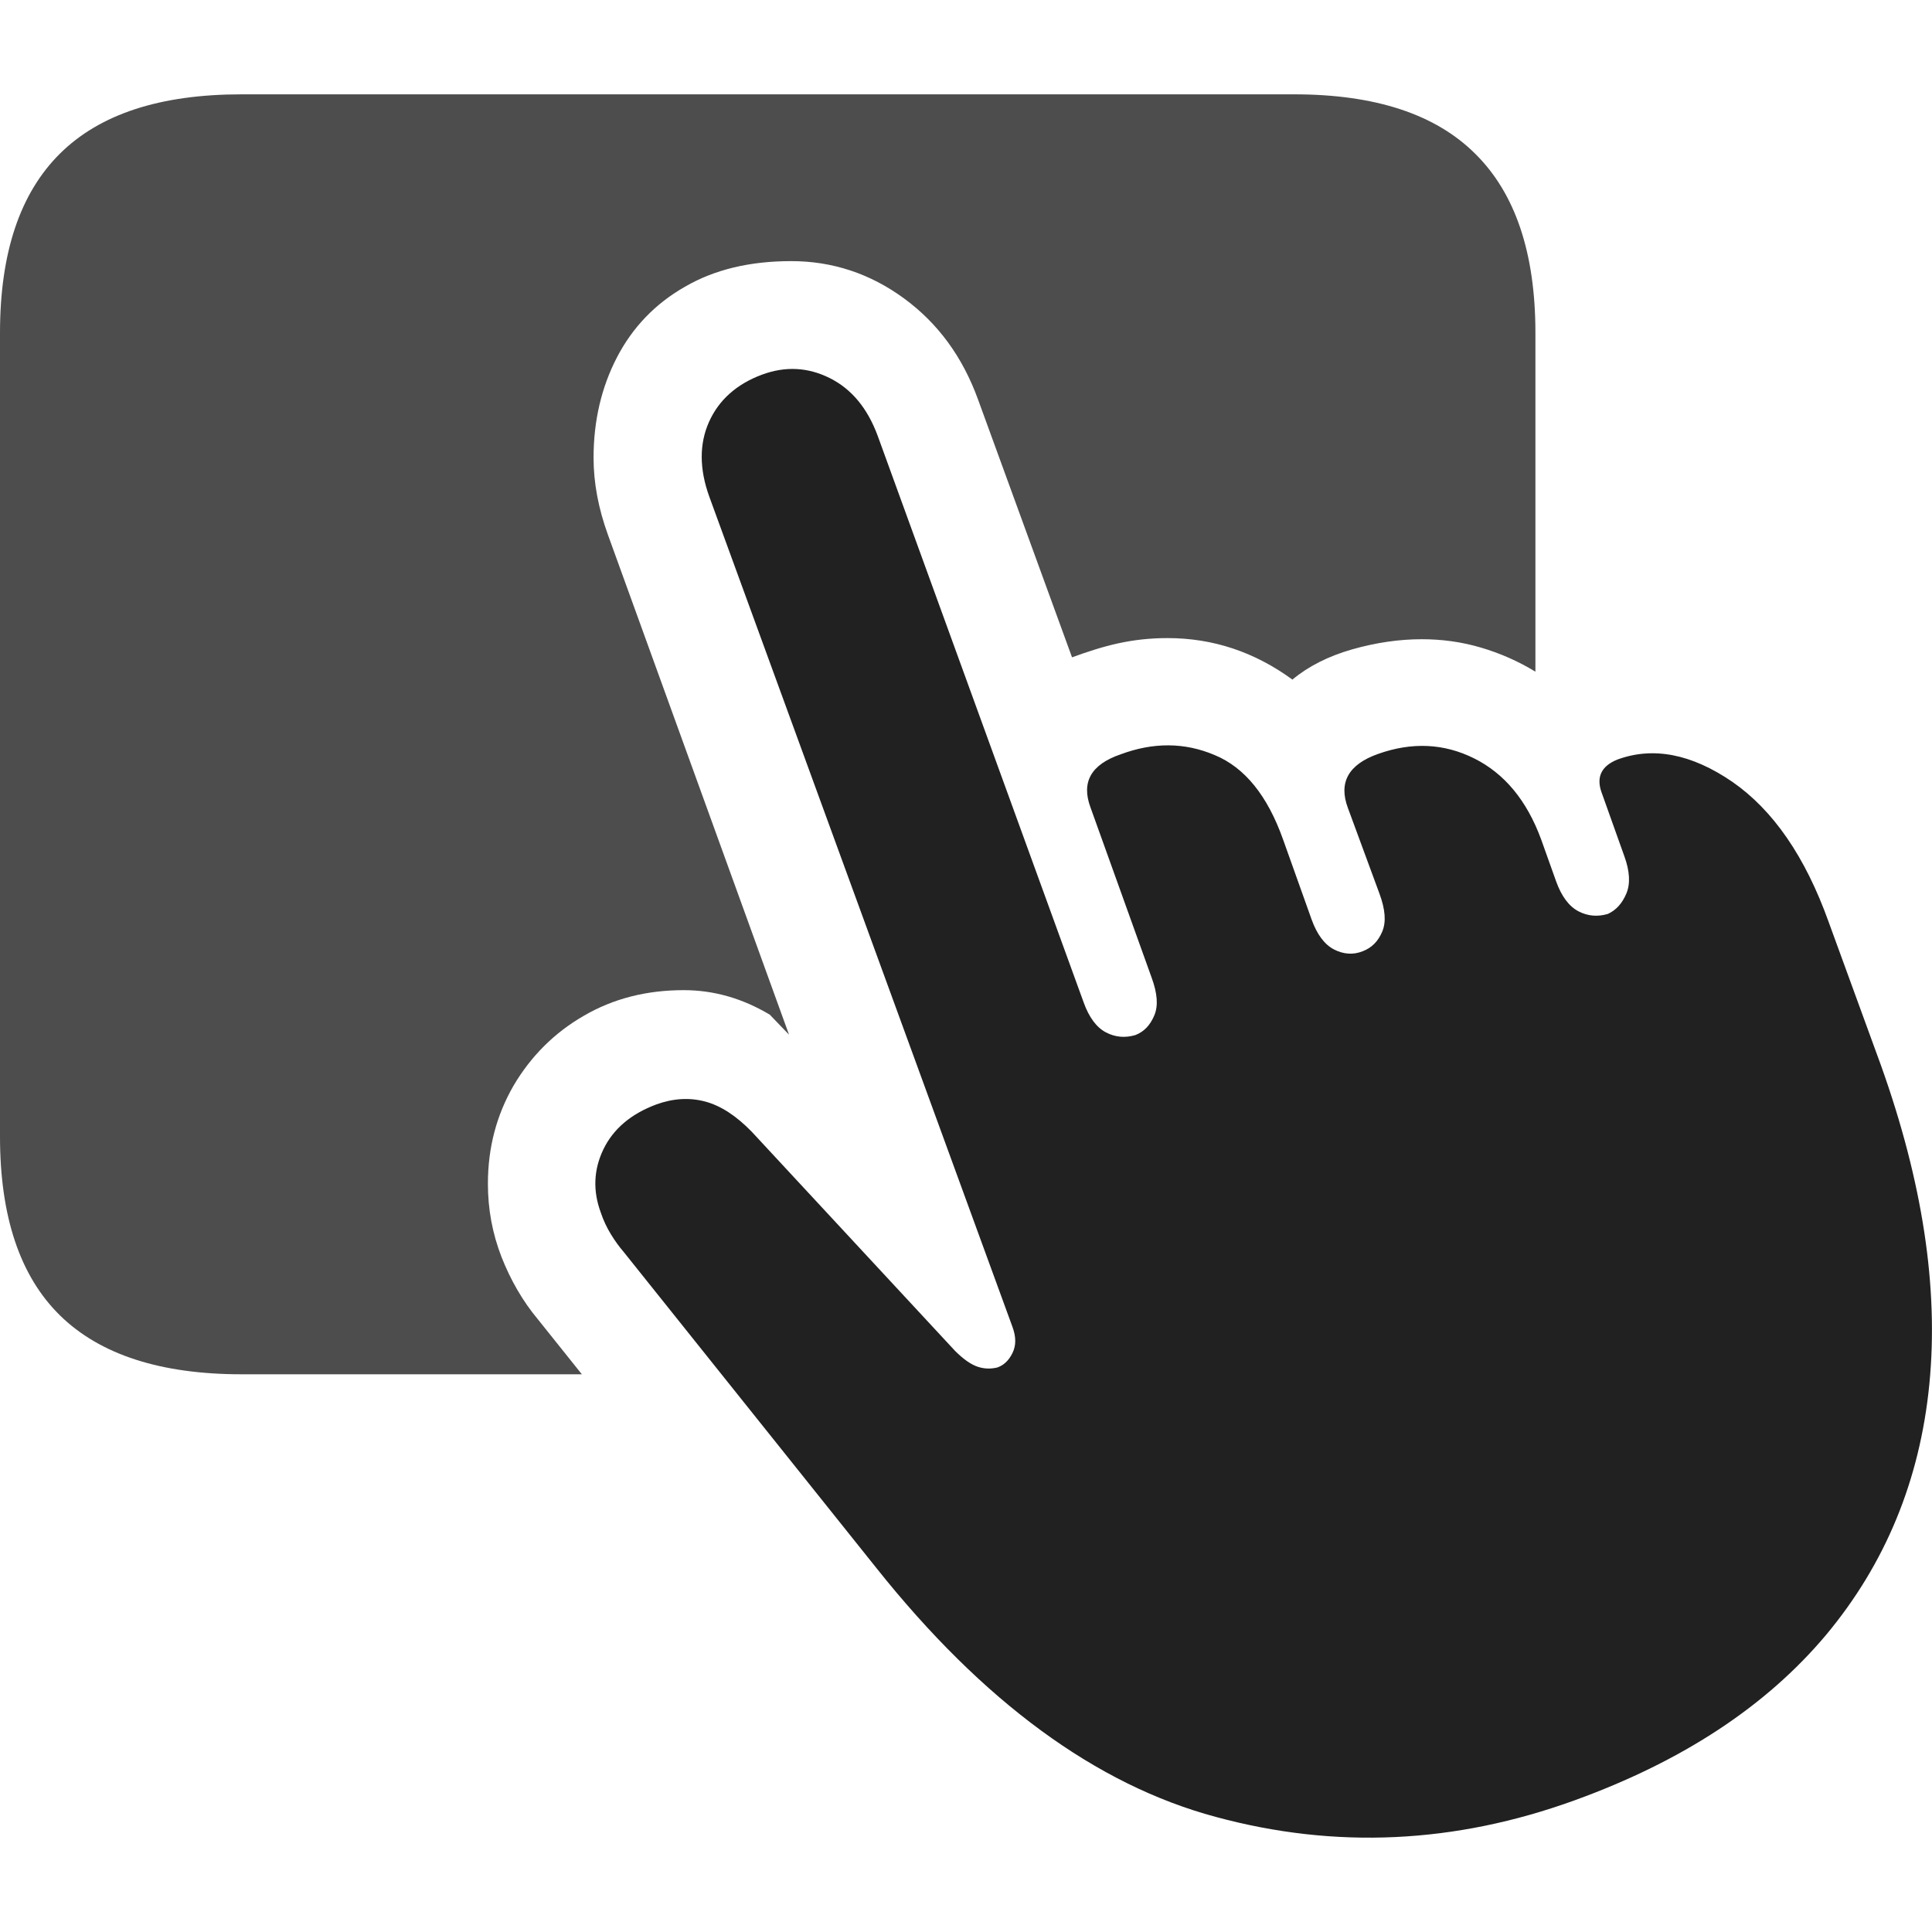 <?xml version="1.0" ?><!-- Generator: Adobe Illustrator 25.0.0, SVG Export Plug-In . SVG Version: 6.00 Build 0)  --><svg xmlns="http://www.w3.org/2000/svg" xmlns:xlink="http://www.w3.org/1999/xlink" version="1.1" id="Layer_1" x="0px" y="0px" viewBox="0 0 512 512" style="enable-background:new 0 0 512 512;" xml:space="preserve">
<path d="M64,364.2h90.2l-11.6-14.5c-4.1-4.9-7.3-10.5-9.7-16.6c-2.4-6.2-3.6-12.6-3.6-19.4c0-9.6,2.3-18.2,6.8-26  c4.6-7.8,10.8-14,18.6-18.5c7.9-4.6,16.7-6.8,26.5-6.8c8,0,15.6,2.2,22.8,6.5l5.1,5.3l-48-132.5c-2.5-6.9-3.8-13.7-3.8-20.4  c0-9.8,2.1-18.7,6.2-26.6c4.1-7.9,10.1-14.2,18-18.7c7.9-4.6,17.3-6.8,28.2-6.8s20.9,3.3,29.9,9.9c9,6.6,15.5,15.5,19.6,26.8  l24.9,68.3c4.1-1.5,8.1-2.8,12.2-3.7c4.1-0.9,8.4-1.4,13.1-1.4c12.1,0,23.1,3.7,33.1,11c4.2-3.5,9.5-6.2,15.8-8  c6.3-1.8,12.5-2.7,18.5-2.7c5.3,0,10.5,0.7,15.6,2.2c5.1,1.5,9.9,3.6,14.5,6.4l0,0V88.2c0-21.1-5.3-36.9-15.9-47.4  C380.5,30.3,364.5,25,343,25H64c-21.5,0-37.5,5.2-48.1,15.7S0,67,0,88.2v213c0,21.2,5.3,37,15.9,47.4C26.5,359,42.6,364.2,64,364.2z  " class="hierarchical-0:secondary SFSymbolsPreview4D4D4D" style="fill: #4D4D4D;"/>
<path d="M417.3,477.1c28.7-10.4,50.8-25,66.6-43.8c15.7-18.8,24.9-41,27.4-66.5c2.5-25.5-1.8-53.6-12.8-84.4l-13.9-38.1  c-6.2-17.3-14.7-29.6-25.5-37.1c-10.8-7.4-21-9.4-30.5-5.9c-4.2,1.7-5.6,4.6-4.2,8.6l6.1,17.1c1.4,3.9,1.6,7.2,0.5,9.8  c-1.1,2.6-2.7,4.4-4.9,5.4c-2.7,0.8-5.3,0.6-7.8-0.7c-2.5-1.3-4.5-4-5.9-7.9l-4-11.2c-3.8-10.3-9.7-17.4-17.7-21.4  c-8-4-16.5-4.4-25.5-1.2c-7.9,2.8-10.5,7.6-8,14.3l8.4,22.8c1.5,4.1,1.8,7.4,0.7,10c-1.1,2.6-2.8,4.3-5.2,5.2  c-2.5,1-5.1,0.8-7.6-0.5c-2.5-1.3-4.5-4-5.9-7.9l-7.6-21.3c-4.1-11.5-10.1-19-18.1-22.3c-8-3.4-16.3-3.4-24.9-0.2  c-7.9,2.7-10.5,7.4-8,14.1l16.2,45.1c1.5,4.1,1.8,7.4,0.7,10c-1.1,2.6-2.7,4.3-5,5.2c-2.7,0.8-5.3,0.6-7.8-0.7  c-2.5-1.3-4.5-4-5.9-7.9l-54.6-150.2c-2.7-7.3-6.9-12.4-12.7-15.3c-5.8-2.9-11.8-3.2-18-0.9c-6.7,2.5-11.4,6.7-14,12.5  c-2.6,5.8-2.6,12.5,0.1,19.9l80.3,219.9c1,2.7,1,5,0,7c-1,2-2.3,3.2-4,3.8c-1.7,0.4-3.4,0.4-5.2-0.2c-1.8-0.6-3.8-2-6-4.2  l-53.9-58.1c-4.1-4.2-8.2-6.9-12.4-8c-4.2-1.1-8.5-0.8-12.9,0.8c-6.7,2.5-11.4,6.5-14,11.9c-2.6,5.4-2.8,11-0.7,16.7  c0.7,2.1,1.6,4,2.7,5.8c1.1,1.8,2.2,3.3,3.4,4.7l67,83.8c28.2,35.4,58.2,57.4,89.9,65.9C353.9,490.1,385.6,488.6,417.3,477.1z" class="hierarchical-1:primary SFSymbolsPreview212121" style="fill: #212121;"/>
</svg>